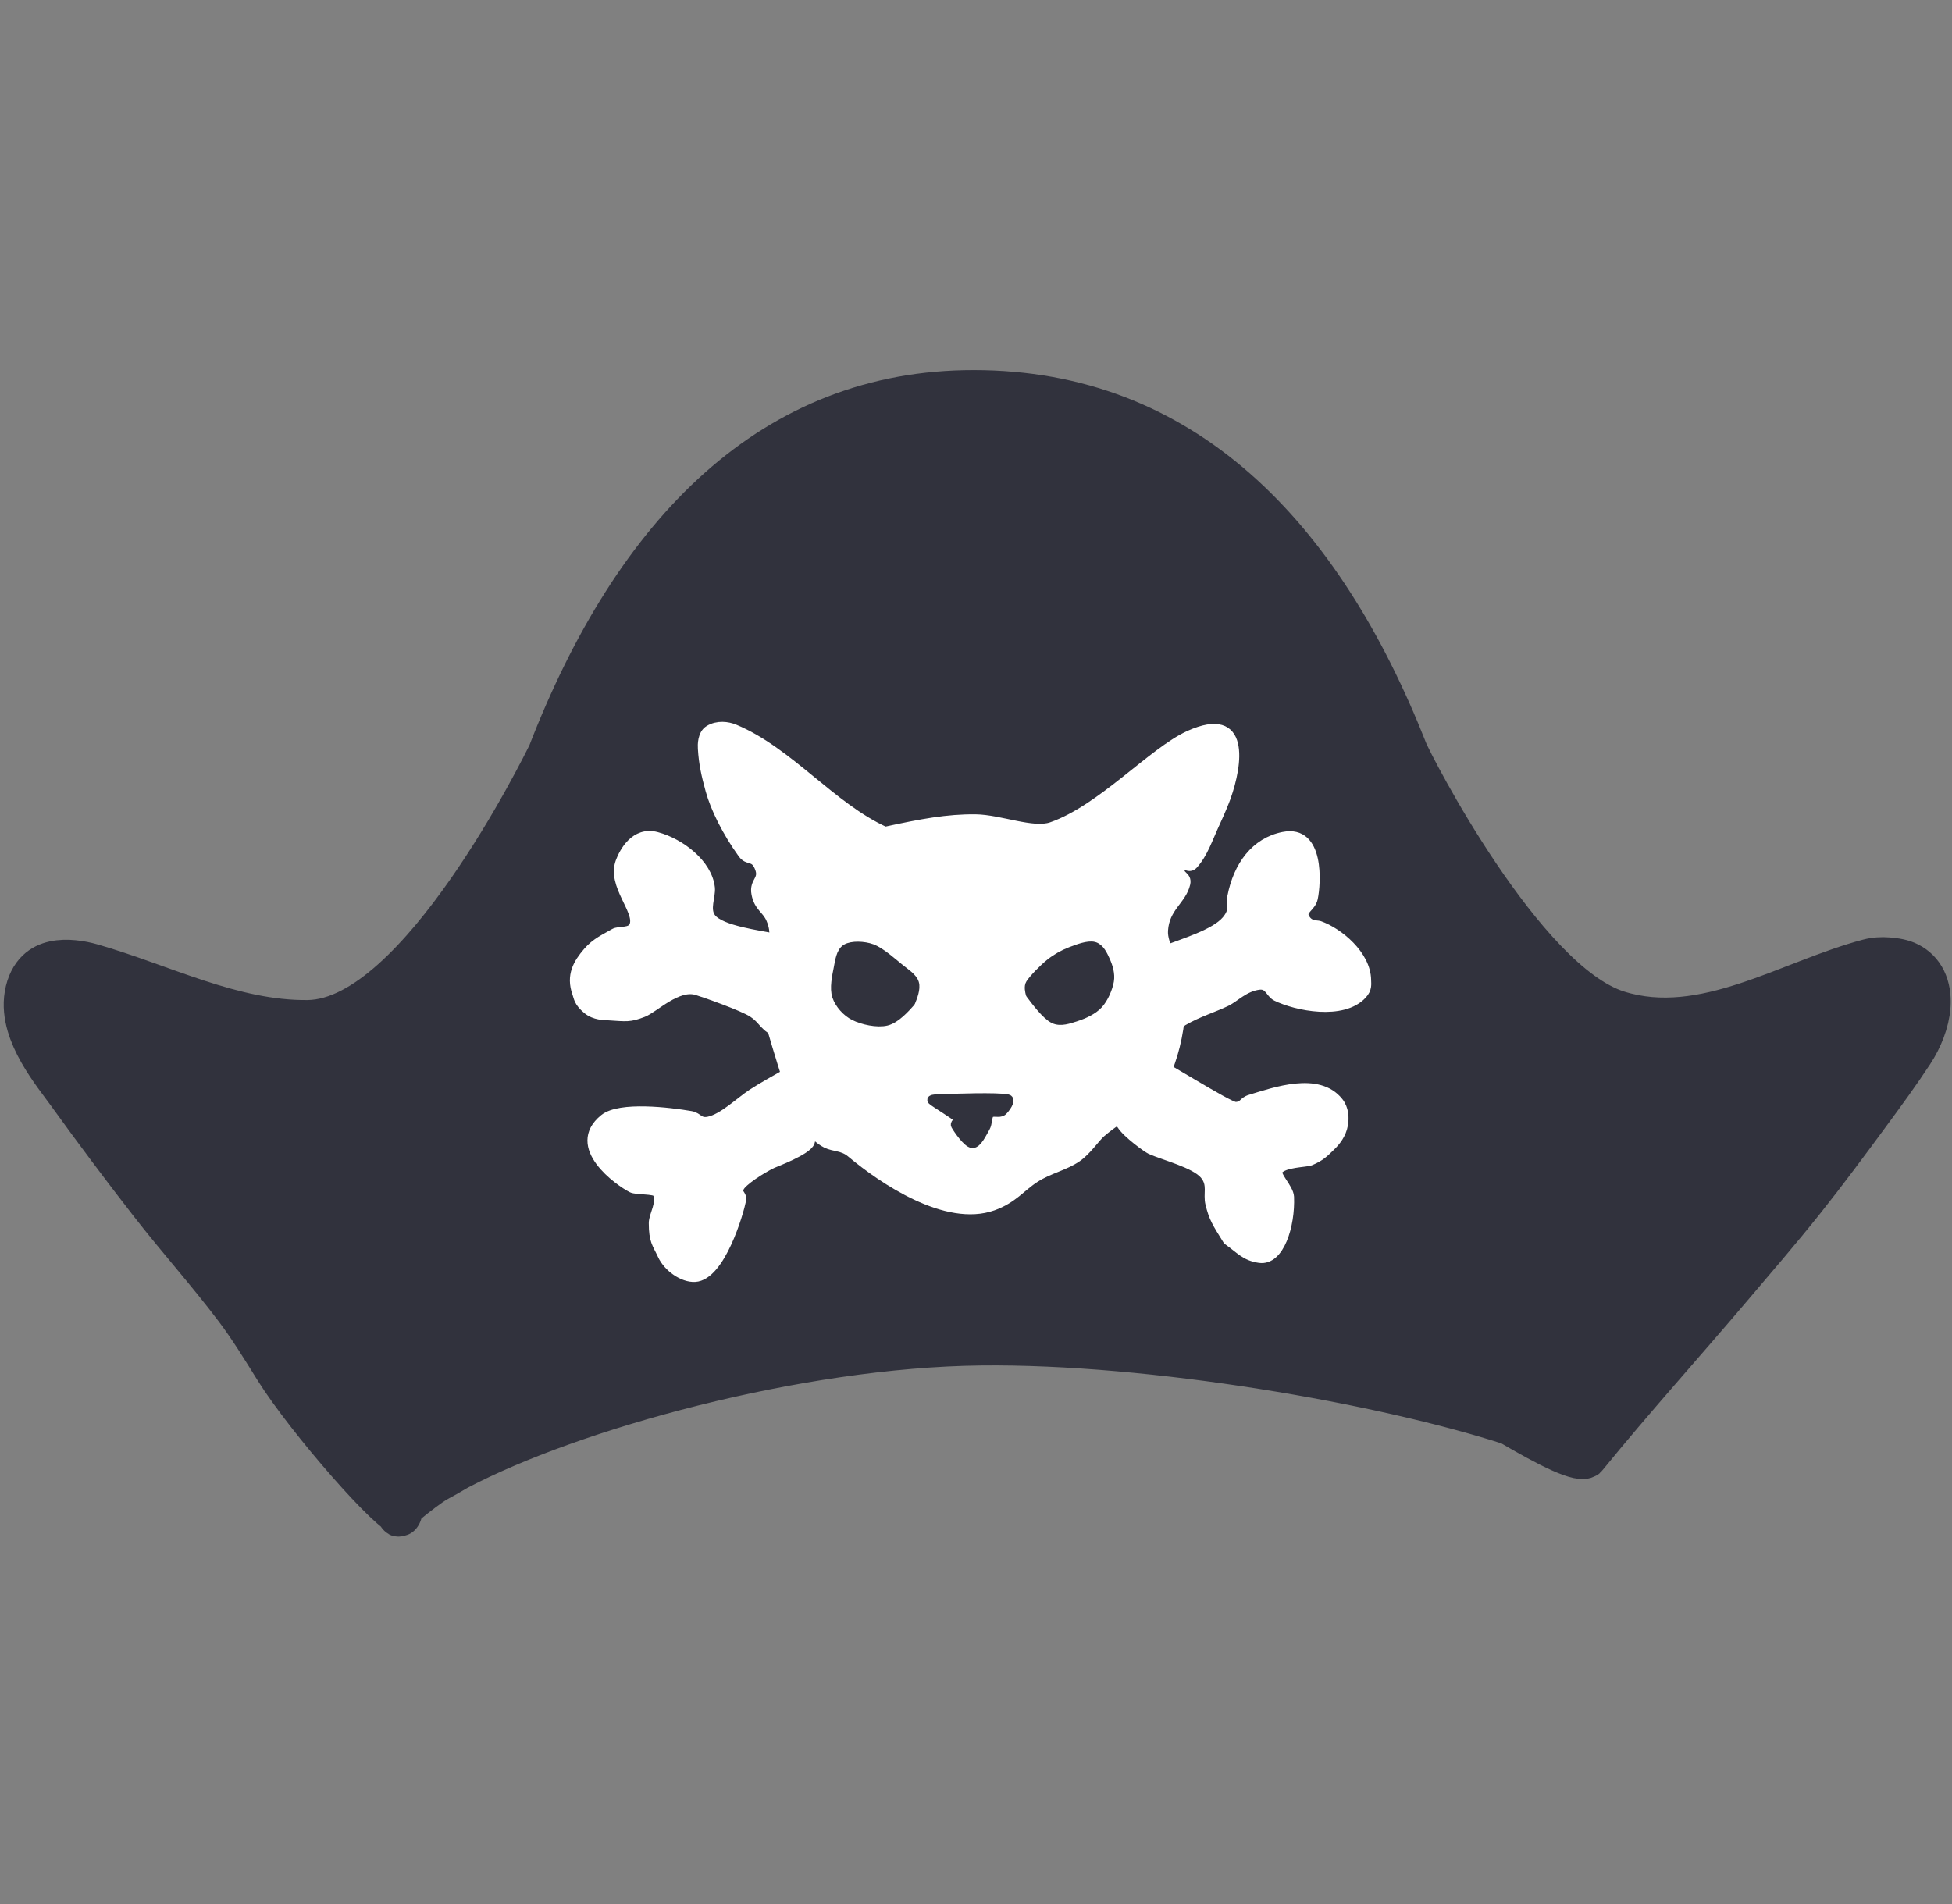<?xml version="1.0" encoding="UTF-8" standalone="no"?>
<!DOCTYPE svg PUBLIC "-//W3C//DTD SVG 1.1//EN" "http://www.w3.org/Graphics/SVG/1.1/DTD/svg11.dtd">
<svg width="100%" height="100%" viewBox="0 0 205 200" version="1.1" xmlns="http://www.w3.org/2000/svg" xmlns:xlink="http://www.w3.org/1999/xlink" xml:space="preserve" xmlns:serif="http://www.serif.com/" style="fill-rule:evenodd;clip-rule:evenodd;stroke-linejoin:round;">
    <rect x="0" y="0" width="205" height="200" fill="#808080" stroke="none"/>
    <g transform="matrix(1,0,0,1,-101.298,-1497.13)">
        <g transform="matrix(1,0,0,1,-944.605,813.976)">
            <g id="pirate-hat1" serif:id="pirate hat1">
                <g>
                    <g id="dp_path002" transform="matrix(0.265,0,0,0.326,775.442,551.328)">
                        <path d="M1237.67,648.511C1271.59,577.077 1326.42,531.869 1406.48,531.89C1490.12,531.907 1544.77,578.157 1578.39,647.482C1580.65,652.136 1625.03,722.438 1662.31,731.904C1695.51,740.332 1728.9,722.059 1760.63,715.24C1763.36,714.653 1766.2,714.499 1768.99,714.686C1771.95,714.884 1774.99,715.234 1777.73,716.386C1789.74,721.441 1785.62,733.956 1779.17,741.97C1773.78,748.676 1768.01,755.072 1762.24,761.45C1753.66,770.92 1745.07,780.379 1736.13,789.507C1726.74,799.098 1716.96,808.3 1707.27,817.589C1688.27,835.802 1668.69,853.421 1650.06,872.01C1650.02,872.047 1649.98,872.083 1649.94,872.117C1649.99,872.214 1649.94,872.253 1649.79,872.229C1646.55,874.343 1633.24,868.693 1618.4,861.617C1568.05,848.406 1477.35,835.467 1409.42,836.07C1336.81,836.721 1247.6,856.885 1202.68,876.138C1199.66,877.598 1196.68,878.974 1193.86,880.193C1189.74,882.233 1172.41,893.014 1179.78,890.958C1175.91,892.036 1141.71,860.308 1129.26,844.107C1124.16,837.461 1119.11,830.733 1113.41,824.589C1102.5,812.823 1090.57,802.036 1079.48,790.439C1068.38,778.841 1057.52,767.02 1046.87,755.017C1041.41,748.867 1028.36,736.269 1030.61,725.516C1033.12,713.502 1048.79,714.736 1057.4,716.74C1085.41,723.261 1113.24,735.146 1142.57,734.876C1185.87,734.477 1235.49,652.034 1237.67,648.511" style="fill:rgb(49,50,61);stroke:rgb(49,50,61);stroke-width:16.55px;"/>
                    </g>
                    <g transform="matrix(0.308,0,0,0.308,748.308,-538.99)">
                        <path id="dp_path005" d="M1268.01,4251.5C1280.45,4248.8 1289.27,4247.14 1298.89,4247.25C1307.15,4247.35 1318.4,4252.11 1324.75,4249.91C1341.81,4243.99 1359.17,4224.35 1371.73,4218.68C1391.15,4209.93 1388.35,4228.68 1384.36,4239.87C1383.77,4241.51 1382.48,4244.68 1380.89,4248.12C1378.06,4254.23 1376.6,4259.04 1373.17,4262.86C1371.48,4264.75 1369.84,4261.71 1368.76,4264C1367.87,4266.91 1371.23,4266.45 1370.53,4269.41C1369.21,4275.05 1363.44,4277.45 1362.95,4285.29C1362.61,4290.63 1367.2,4295.74 1367.82,4298.25C1371.25,4312.25 1366.64,4332.91 1359.51,4341.25C1355,4346.52 1349.19,4347.88 1341.66,4354.37C1339.76,4356.01 1336.83,4360.47 1333.51,4362.75C1329.17,4365.74 1324.07,4366.63 1319.18,4369.76C1314.38,4372.82 1311.71,4376.85 1304.82,4379.32C1288.95,4385 1267.31,4370.39 1256.36,4361.21C1253.54,4358.83 1250.61,4359.31 1247.92,4357.98C1243.17,4355.63 1239.34,4349.11 1237.33,4344.15C1235.54,4339.75 1226.21,4309.84 1225.93,4305.15C1225.33,4294.93 1232.82,4290.48 1229.01,4281.5C1227.54,4278.03 1224.86,4277.41 1223.98,4272.86C1223.1,4268.3 1227.06,4268.18 1224.91,4263.48C1223.25,4259.84 1221.29,4261.82 1219.38,4259.19C1213.96,4251.7 1209.97,4243.55 1208.31,4237.48C1206.91,4232.34 1206.02,4228.56 1205.71,4223.29C1205.64,4222.16 1205.53,4218.39 1207.99,4216.9C1210.87,4215.15 1214.36,4215.6 1216.68,4216.57C1235.2,4224.27 1249.75,4243.22 1268.01,4251.5Z" style="fill:white;stroke:white;stroke-width:3.07px;stroke-linejoin:miter;"/>
                        <path id="dp_path006" d="M1317.51,4307C1317.3,4306.16 1316.88,4304.48 1317.51,4303.5C1318.64,4301.75 1321.97,4298.33 1324.26,4296.5C1326.36,4294.82 1328.76,4293.46 1331.26,4292.5C1333.76,4291.54 1337.26,4290.21 1339.26,4290.75C1341.26,4291.29 1342.39,4293.8 1343.26,4295.75C1344.14,4297.71 1344.89,4300.24 1344.51,4302.5C1344.09,4304.96 1342.64,4308.46 1340.76,4310.5C1338.89,4312.54 1335.8,4313.92 1333.26,4314.75C1330.79,4315.56 1327.84,4316.65 1325.51,4315.5C1322.89,4314.21 1319.3,4309.4 1317.51,4307Z" style="fill:rgb(49,50,61);stroke:rgb(49,50,61);stroke-width:3.07px;stroke-linejoin:miter;"/>
                        <path id="dp_path007" d="M1276.76,4309.75C1277.39,4308.22 1278.64,4305.17 1278.01,4303.25C1277.39,4301.33 1274.84,4299.73 1273.01,4298.25C1270.59,4296.29 1266.55,4292.63 1263.51,4291.5C1260.78,4290.49 1256.68,4290.37 1254.76,4291.5C1252.84,4292.63 1252.49,4295.87 1252.01,4298.25C1251.47,4300.96 1250.59,4305.04 1251.51,4307.75C1252.43,4310.46 1254.82,4313.15 1257.51,4314.5C1260.35,4315.92 1265.3,4317.04 1268.51,4316.25C1271.72,4315.46 1275.08,4311.65 1276.76,4309.75Z" style="fill:rgb(49,50,61);stroke:rgb(49,50,61);stroke-width:3.07px;stroke-linejoin:miter;"/>
                        <path id="dp_path008" d="M1285.51,4342.75C1292.35,4342.51 1306.01,4342.04 1309.76,4342.75C1311.27,4343.03 1309.01,4346.17 1308.01,4347C1307.01,4347.83 1304.72,4346.83 1303.76,4347.75C1302.8,4348.67 1303.1,4351.07 1302.26,4352.5C1301.26,4354.21 1299.47,4358.13 1297.76,4358C1296.05,4357.87 1292.8,4353.17 1292.01,4351.75C1291.61,4351.03 1293.57,4350.1 1293.01,4349.5C1291.68,4348.08 1285.26,4344.37 1284.01,4343.25C1283.62,4342.9 1284.88,4342.8 1285.51,4342.75Z" style="fill:rgb(49,50,61);stroke:rgb(49,50,61);stroke-width:3.07px;stroke-linejoin:miter;"/>
                        <path id="dp_path009" d="M1363.11,4292.18C1369.78,4289.56 1380.45,4286.45 1384.35,4281.83C1387.41,4278.2 1385.77,4276.24 1386.25,4273.78C1388.29,4263.29 1394.17,4255.16 1403.82,4253.24C1416.4,4250.73 1415.09,4269.39 1414.02,4274.37C1413.34,4277.52 1409.76,4278.35 1411.17,4280.99C1412.67,4283.83 1415.2,4283.28 1416.13,4283.61C1422.69,4285.94 1432.09,4293.66 1432.2,4302.24C1432.22,4303.64 1432.58,4305.21 1430.77,4307.18C1424.08,4314.47 1408.1,4311.19 1401.41,4307.88C1399.19,4306.78 1398.94,4303.56 1395.45,4304.01C1390.53,4304.65 1387.36,4308.21 1384.38,4309.66C1379.94,4311.8 1374.9,4313.24 1369.68,4316.26C1368.06,4317.19 1363.99,4321.85 1361.31,4321.45C1359.74,4321 1360.01,4318.73 1360.11,4315.93C1360.35,4309.06 1361.67,4301.04 1363.11,4292.18Z" style="fill:white;stroke:white;stroke-width:3.07px;stroke-linejoin:miter;"/>
                        <path id="dp_path010" d="M1384.76,4391.02C1380.9,4384.84 1379.97,4383.4 1378.77,4378.57C1377.89,4375.07 1379.72,4371.98 1376.83,4368.6C1373.54,4364.77 1363.34,4362.27 1358.51,4360.12C1357.44,4359.64 1350.43,4354.63 1348.53,4351.57C1345.68,4347.03 1350.98,4332.26 1351.22,4331.23C1352.07,4327.6 1355.3,4327.89 1357.17,4328.55C1360.67,4329.79 1385.19,4345.43 1387.51,4345.35C1390.39,4345.25 1389.79,4343.67 1392.55,4342.84C1400.83,4340.34 1415.71,4334.97 1422.69,4343.75C1424.62,4346.17 1424.71,4349.24 1424.3,4351.59C1423.72,4354.9 1421.71,4357.35 1420.01,4358.98C1417.96,4360.95 1416.62,4362.48 1413.02,4363.96C1411.51,4364.58 1403.96,4364.5 1402.09,4367.09C1400.87,4368.78 1405.79,4373.17 1405.92,4376.21C1406.31,4385.93 1402.61,4398.17 1395.67,4397.17C1390.74,4396.46 1389.15,4394.12 1384.76,4391.02Z" style="fill:white;stroke:white;stroke-width:3.07px;stroke-linejoin:miter;"/>
                        <path id="dp_path011" d="M1234.91,4333.75C1230.87,4336.02 1225.61,4338.97 1222.59,4340.97C1218.37,4343.75 1212.71,4349.34 1207.84,4350.35C1204.55,4351.02 1204.42,4348.9 1201.77,4348.44C1194.6,4347.21 1177.57,4345.11 1172.16,4349.51C1160.37,4359.1 1177.3,4370.99 1181.6,4373.2C1183.24,4374.04 1189.54,4373.53 1190.23,4374.83C1191.96,4378.14 1188.96,4382.37 1188.97,4385.13C1188.97,4391.24 1190.15,4392.1 1191.98,4396.04C1193.98,4400.37 1199.15,4403.87 1203.16,4403.66C1212.03,4403.21 1218.31,4381.3 1219.07,4377.34C1219.48,4375.21 1217.37,4375.23 1218.4,4372.98C1219.33,4370.94 1225.68,4366.77 1229.58,4364.91C1230.45,4364.49 1241.45,4360.43 1242.47,4357.55C1244.53,4351.73 1235.7,4341.41 1234.91,4333.75Z" style="fill:white;stroke:white;stroke-width:3.07px;stroke-linejoin:miter;"/>
                        <path id="dp_path012" d="M1230.55,4287.96C1225.18,4286.79 1212.12,4285.27 1208.82,4281.08C1206.51,4278.15 1208.77,4273.7 1208.44,4270.76C1207.54,4262.62 1198.34,4255.48 1190.12,4253.27C1182.65,4251.26 1178.84,4258.69 1177.64,4261.93C1174.7,4269.87 1184.2,4278.51 1182.4,4283.52C1181.39,4286.35 1177.45,4285.11 1175.57,4286.24C1172.62,4288 1169.4,4289.29 1166.51,4292.67C1163.26,4296.47 1160.7,4300.61 1162.88,4306.73C1163.41,4308.2 1163.35,4309.75 1166.46,4312.33C1169.04,4314.47 1172.53,4314.33 1172.56,4314.34C1173.01,4314.39 1173.45,4314.42 1173.9,4314.45C1179.75,4314.81 1180.87,4315.16 1185.52,4313.35C1189.39,4311.84 1197.16,4303.84 1203.8,4305.84C1206.17,4306.55 1219.59,4311.24 1222.88,4313.45C1225.38,4315.14 1225.95,4316.4 1227.64,4317.95C1228.27,4318.52 1229.19,4319.41 1229.95,4319.03C1231.91,4317.73 1230.79,4293.35 1230.55,4287.96Z" style="fill:white;stroke:white;stroke-width:3.07px;stroke-linejoin:miter;"/>
                    </g>
                </g>
            </g>
        </g>
        <g transform="matrix(0.379,0,0,0.34,-620.869,947.757)">
            <rect x="1913.01" y="1615.15" width="528" height="588" style="fill:none;"/>
        </g>
    </g>
</svg>
